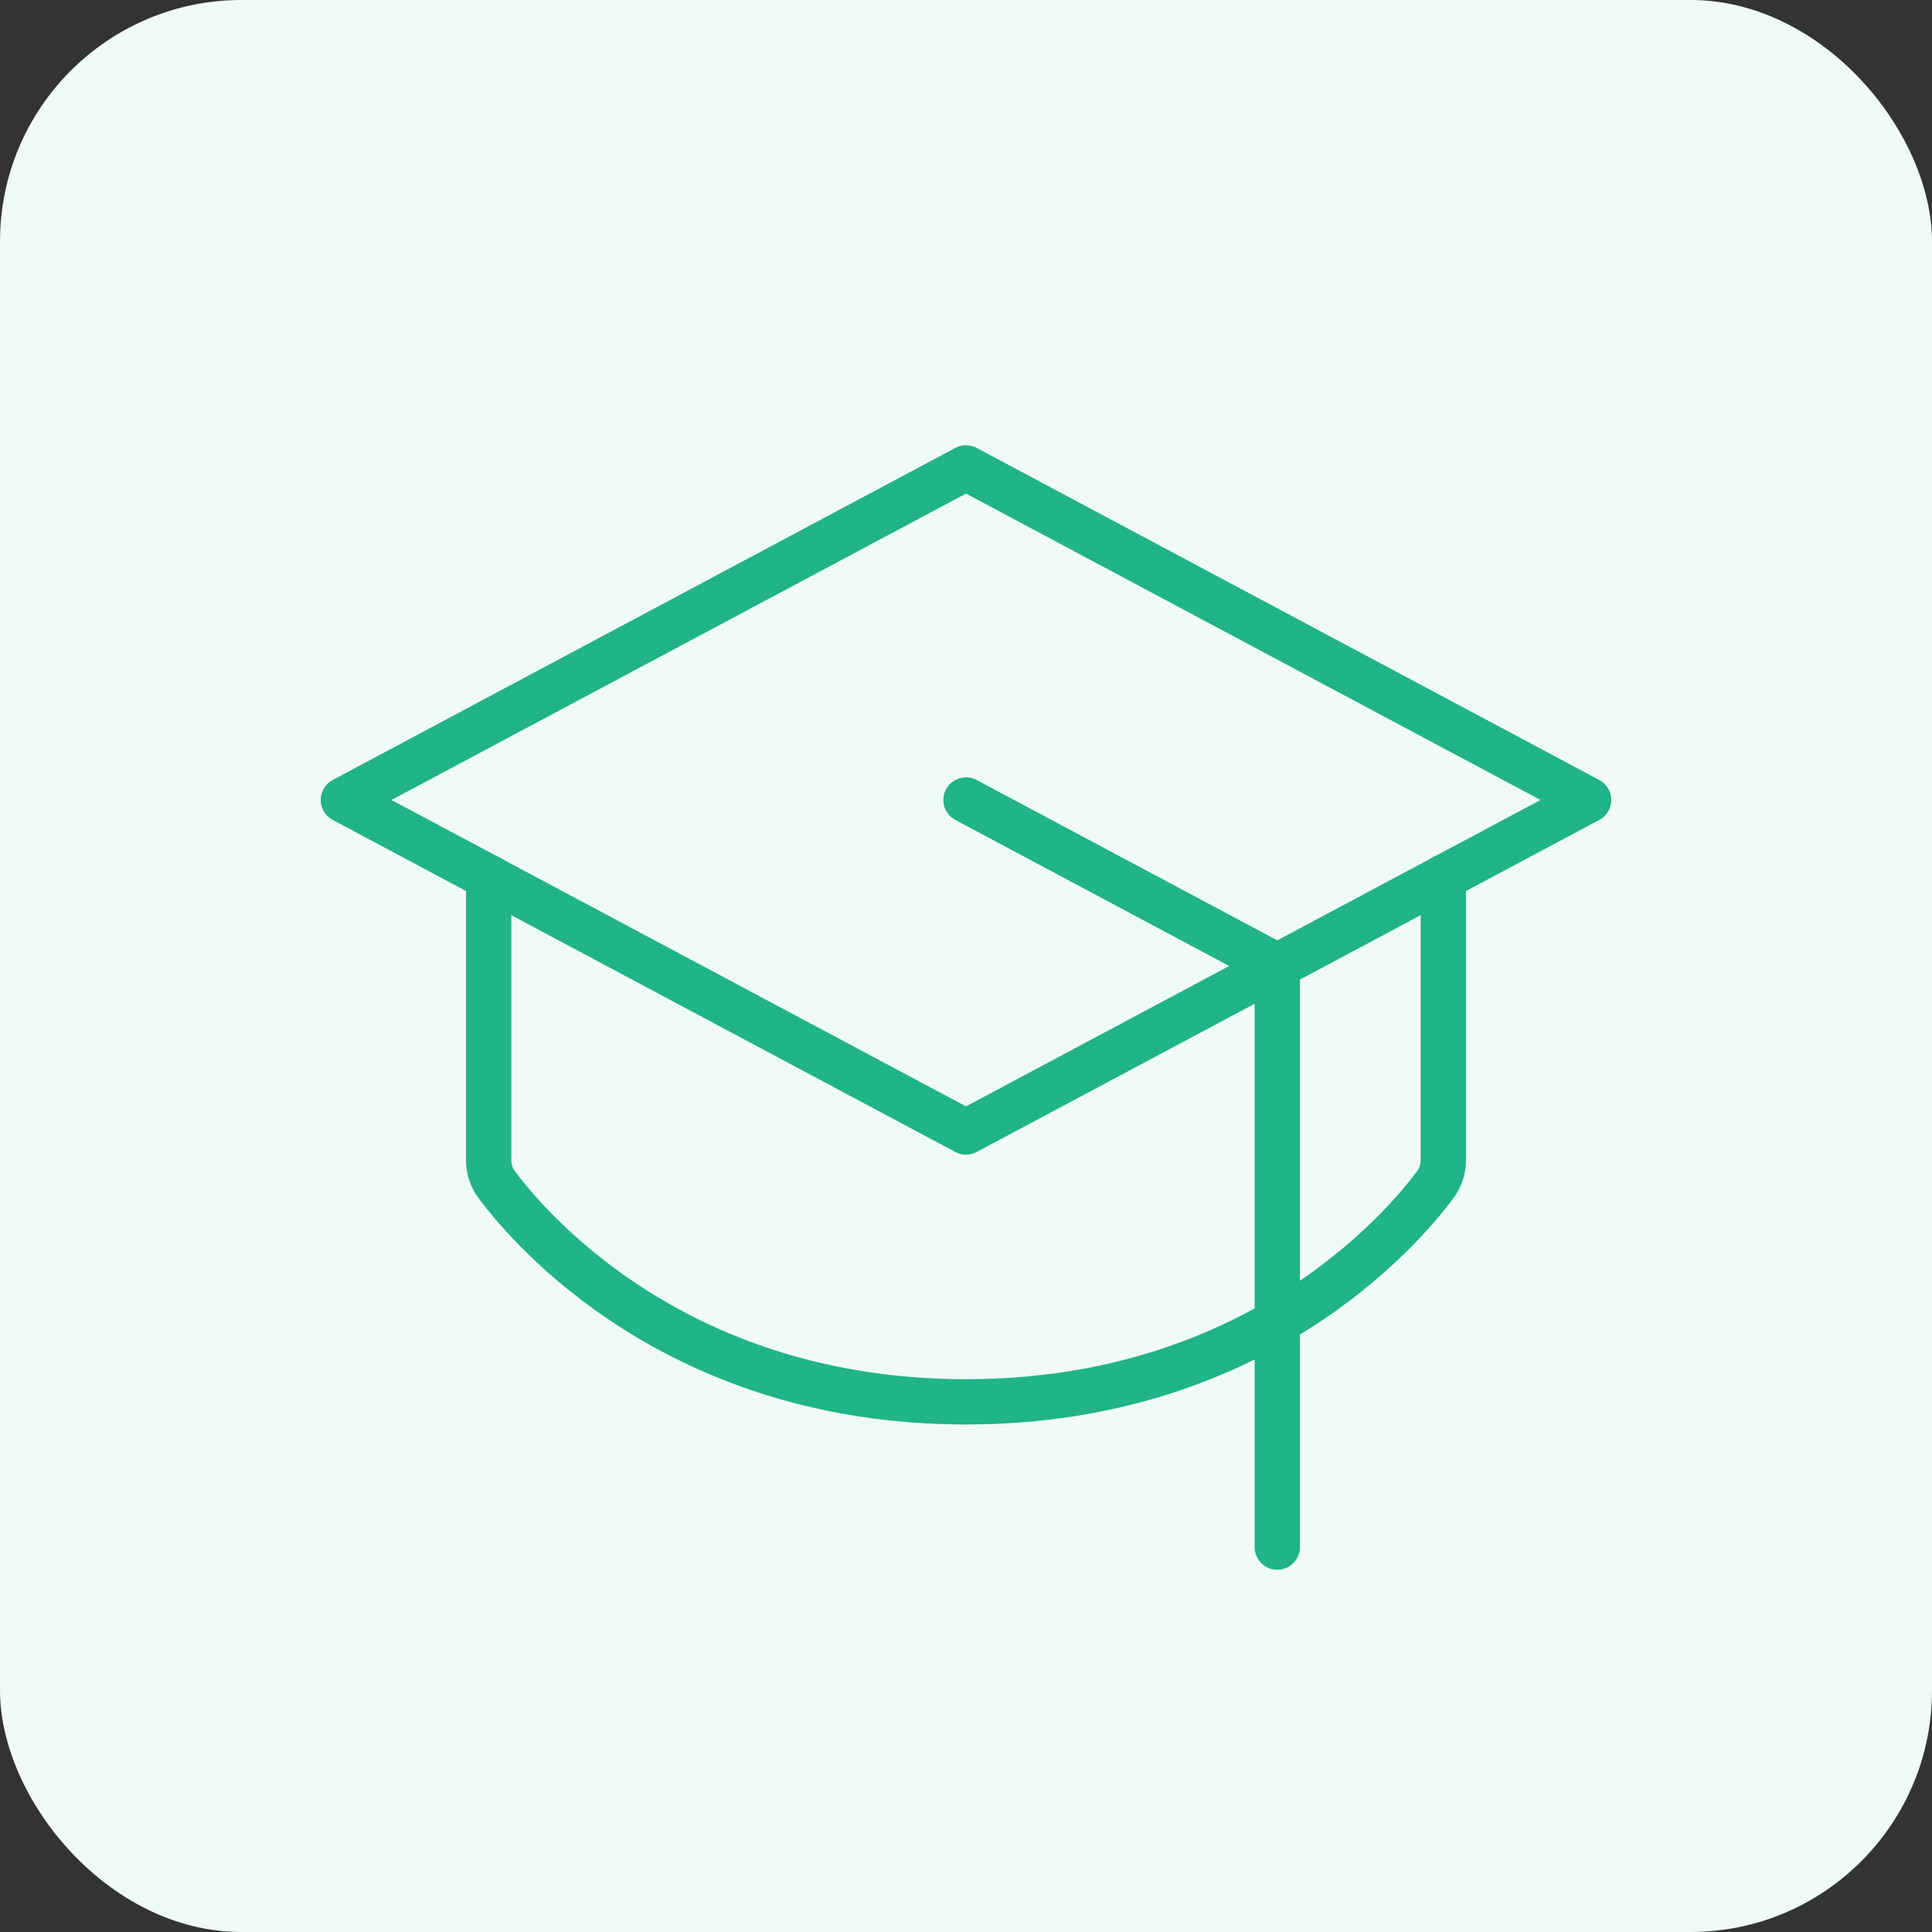 <svg width="64" height="64" viewBox="0 0 64 64" fill="none" xmlns="http://www.w3.org/2000/svg">
<rect x="0" y="0" width="64" height="64" fill="#333333" stroke="none"/>
<rect width="64" height="64" rx="8" fill="#F0FAF7"/>
<path d="M11.375 26.5L32 15.5L52.625 26.5L32 37.5L11.375 26.5Z" stroke="#20B486" stroke-width="1.5" stroke-linecap="round" stroke-linejoin="round"/>
<path d="M42.312 51.25V32L32 26.5" stroke="#20B486" stroke-width="1.5" stroke-linecap="round" stroke-linejoin="round"/>
<path d="M47.812 29.061V38.445C47.811 38.737 47.715 39.021 47.538 39.253C46.386 40.8 41.505 46.438 32 46.438C22.495 46.438 17.614 40.8 16.462 39.253C16.285 39.021 16.189 38.737 16.188 38.445V29.061" stroke="#20B486" stroke-width="1.5" stroke-linecap="round" stroke-linejoin="round"/>
</svg>

